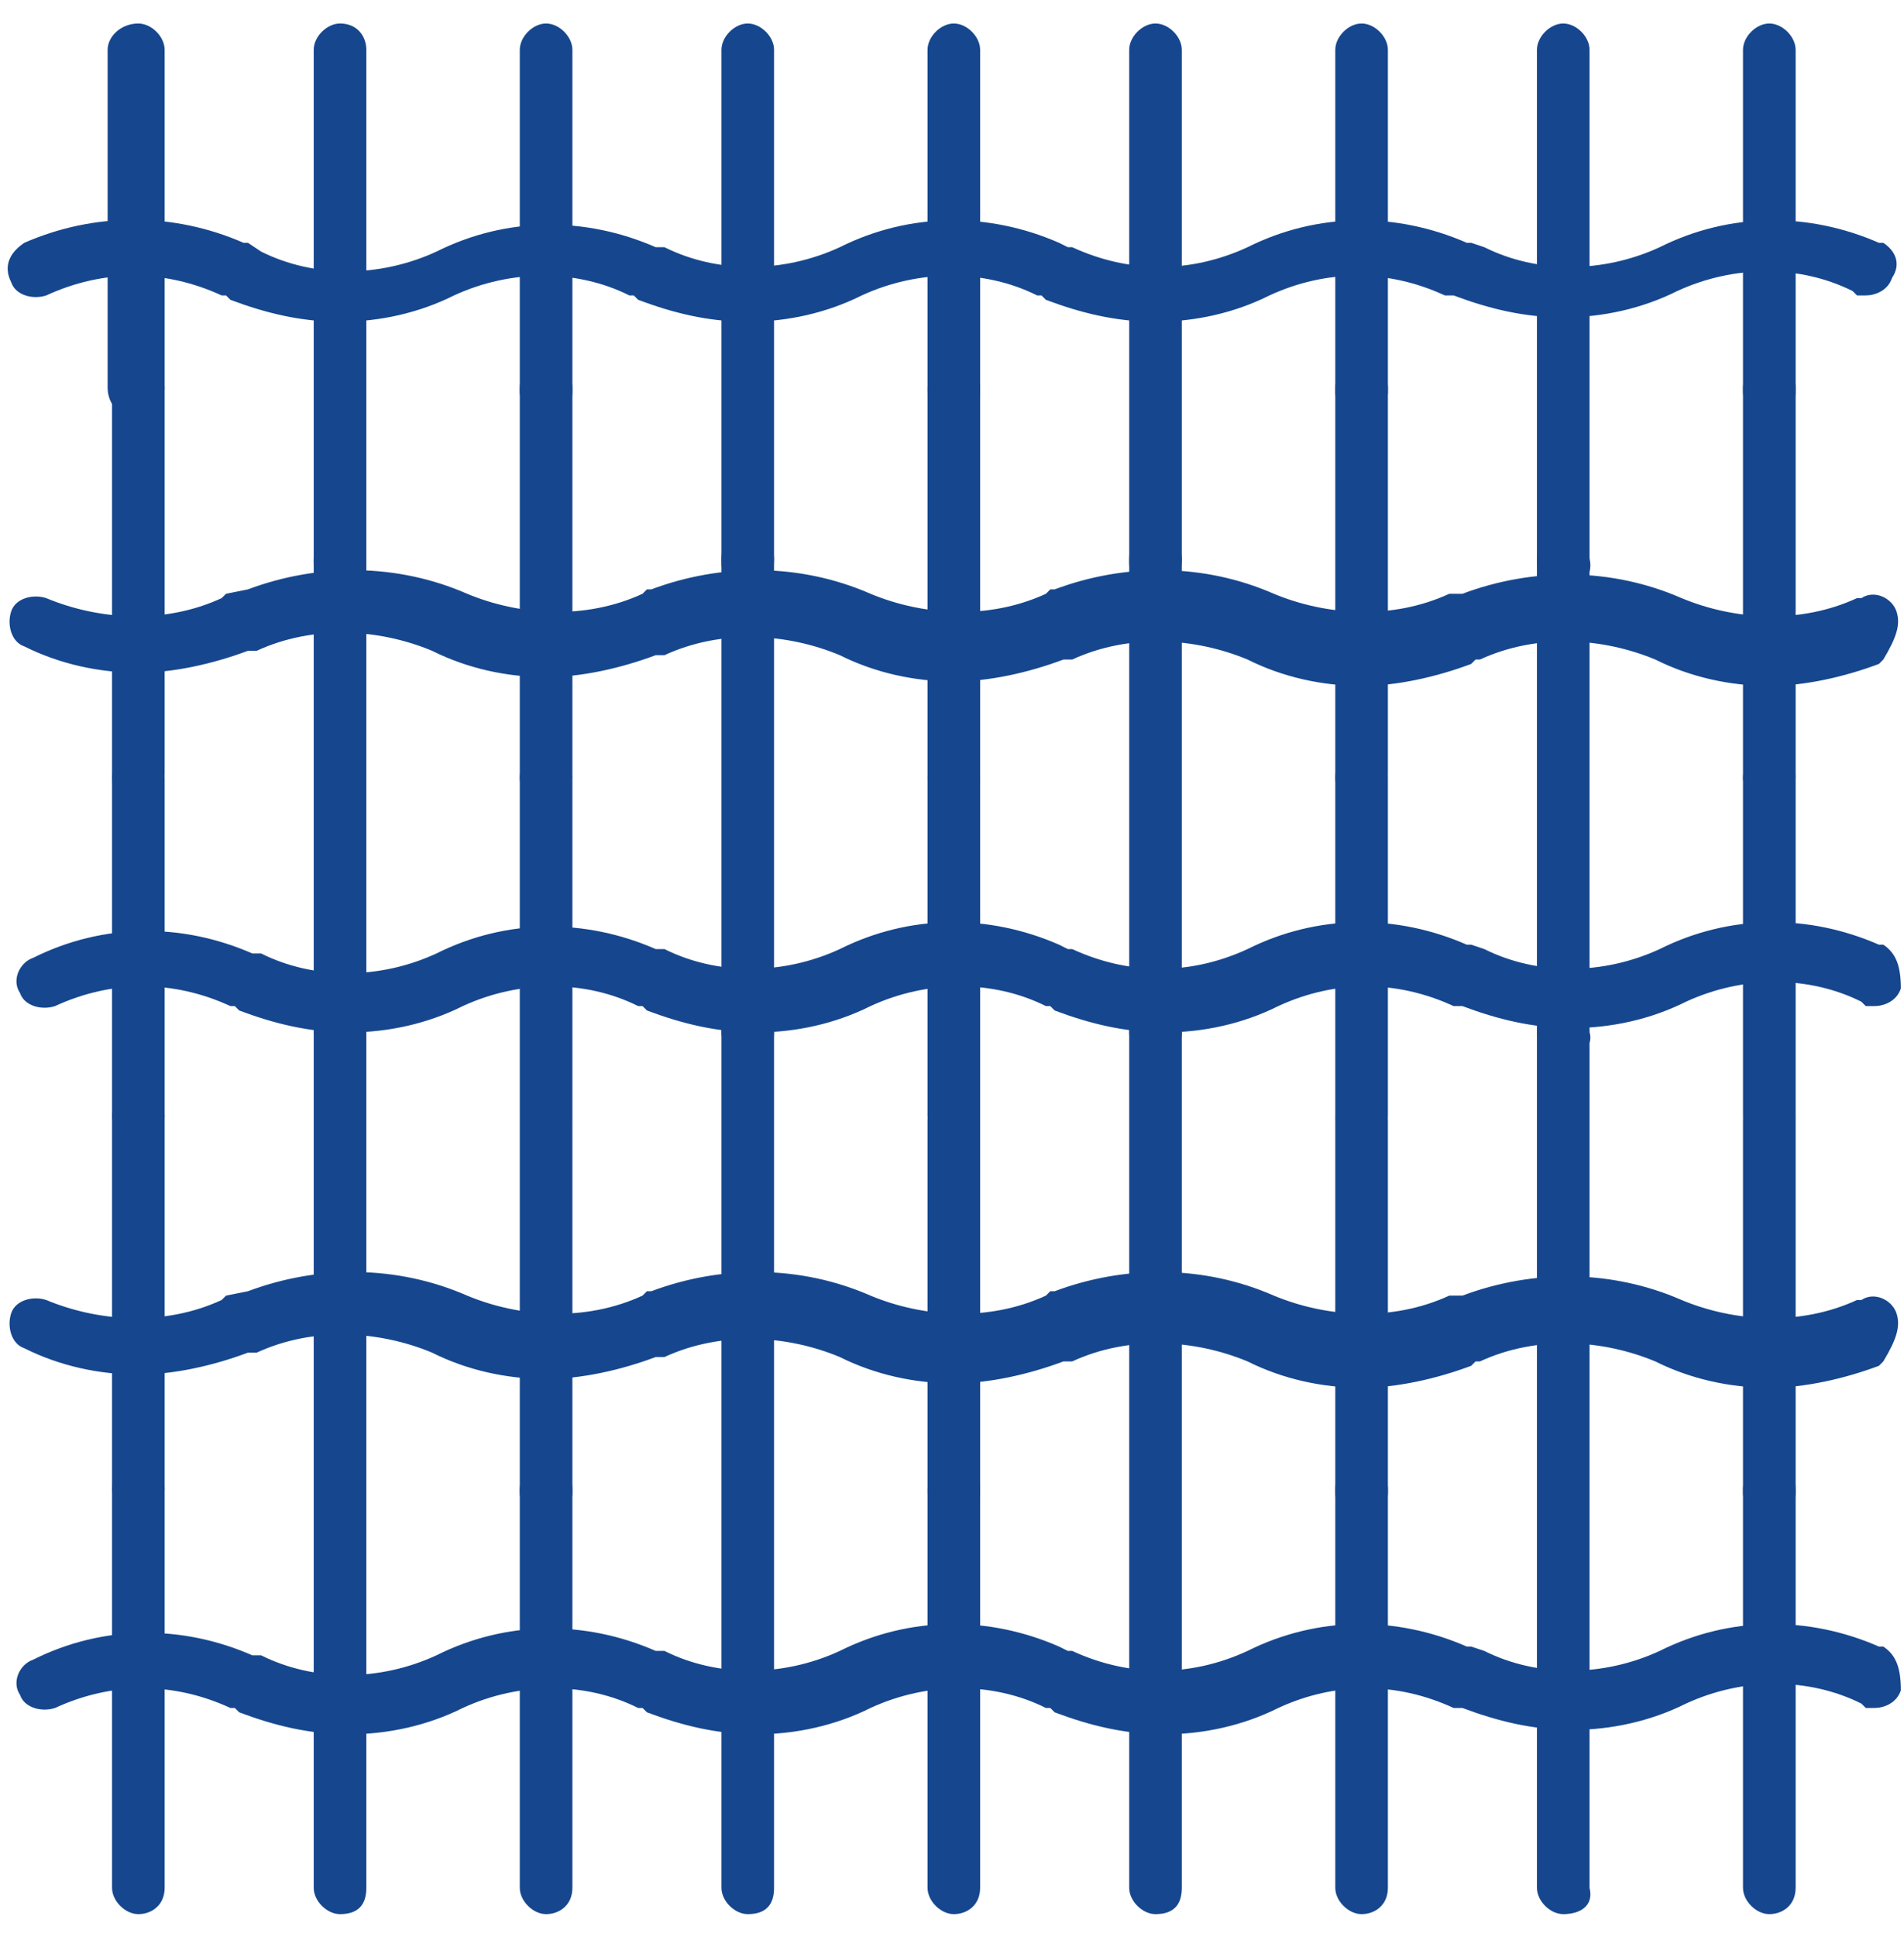 <svg width="59" height="60" viewBox="0 0 59 60" fill="none" xmlns="http://www.w3.org/2000/svg">
<path d="M16.922 35.372C16.514 35.372 16.107 34.964 16.107 34.557V24.096C16.107 23.552 16.514 23.28 16.922 23.28C17.329 23.28 17.737 23.688 17.737 24.096V34.557C17.737 34.964 17.329 35.372 16.922 35.372Z" fill="#16478E"/>
<path d="M29.557 35.372C29.149 35.372 28.742 34.964 28.742 34.557V24.096C28.742 23.552 29.149 23.28 29.557 23.28C29.964 23.28 30.372 23.688 30.372 24.096V34.557C30.372 34.964 29.964 35.372 29.557 35.372Z" fill="#16478E"/>
<path d="M42.192 35.372C41.784 35.372 41.377 34.964 41.377 34.557V24.096C41.377 23.552 41.784 23.28 42.192 23.28C42.599 23.28 43.007 23.688 43.007 24.096V34.557C43.007 34.964 42.599 35.372 42.192 35.372Z" fill="#16478E"/>
<path d="M54.826 35.372C54.419 35.372 54.011 34.964 54.011 34.557V24.096C54.011 23.552 54.419 23.28 54.826 23.28C55.234 23.28 55.642 23.688 55.642 24.096V34.557C55.642 34.964 55.234 35.372 54.826 35.372Z" fill="#16478E"/>
<path d="M16.922 12.955C16.514 12.955 16.107 12.548 16.107 12.14V1.543C16.107 1.135 16.514 0.728 16.922 0.728C17.329 0.728 17.737 1.135 17.737 1.543V12.14C17.737 12.548 17.329 12.955 16.922 12.955Z" fill="#16478E"/>
<path d="M29.557 12.955C29.149 12.955 28.742 12.548 28.742 12.14V1.543C28.742 1.135 29.149 0.728 29.557 0.728C29.964 0.728 30.372 1.135 30.372 1.543V12.14C30.372 12.548 29.964 12.955 29.557 12.955Z" fill="#16478E"/>
<path d="M42.192 12.955C41.784 12.955 41.377 12.548 41.377 12.14V1.543C41.377 1.135 41.784 0.728 42.192 0.728C42.599 0.728 43.007 1.135 43.007 1.543V12.14C43.007 12.548 42.599 12.955 42.192 12.955Z" fill="#16478E"/>
<path d="M54.826 12.955C54.419 12.955 54.011 12.548 54.011 12.14V1.543C54.011 1.135 54.419 0.728 54.826 0.728C55.234 0.728 55.642 1.135 55.642 1.543V12.14C55.642 12.548 55.234 12.955 54.826 12.955Z" fill="#16478E"/>
<path d="M16.922 59.283C16.514 59.283 16.107 58.875 16.107 58.468V46.105C16.107 45.697 16.514 45.29 16.922 45.29C17.329 45.29 17.737 45.697 17.737 46.105V58.468C17.737 59.011 17.329 59.283 16.922 59.283Z" fill="#16478E"/>
<path d="M29.557 59.283C29.149 59.283 28.742 58.875 28.742 58.468V46.105C28.742 45.697 29.149 45.29 29.557 45.29C29.964 45.29 30.372 45.697 30.372 46.105V58.468C30.372 59.011 29.964 59.283 29.557 59.283Z" fill="#16478E"/>
<path d="M42.192 59.283C41.784 59.283 41.377 58.875 41.377 58.468V46.105C41.377 45.697 41.784 45.29 42.192 45.29C42.599 45.29 43.007 45.697 43.007 46.105V58.468C43.007 59.011 42.599 59.283 42.192 59.283Z" fill="#16478E"/>
<path d="M54.826 59.283C54.419 59.283 54.011 58.875 54.011 58.468V46.105C54.011 45.697 54.419 45.29 54.826 45.29C55.234 45.29 55.642 45.697 55.642 46.105V58.468C55.642 59.011 55.234 59.283 54.826 59.283Z" fill="#16478E"/>
<path d="M4.286 12.955C3.743 12.955 3.335 12.548 3.335 12.004V1.543C3.335 1.135 3.743 0.728 4.286 0.728C4.694 0.728 5.102 1.135 5.102 1.543V12.004C5.102 12.548 4.694 12.955 4.286 12.955Z" fill="#16478E"/>
<path d="M4.287 35.372C3.879 35.372 3.472 34.964 3.472 34.557V24.096C3.472 23.688 3.879 23.28 4.287 23.28C4.694 23.28 5.102 23.688 5.102 24.096V34.557C5.102 34.964 4.694 35.372 4.287 35.372Z" fill="#16478E"/>
<path d="M4.287 59.283C3.879 59.283 3.472 58.875 3.472 58.468V46.105C3.472 45.697 3.879 45.29 4.287 45.29C4.694 45.29 5.102 45.697 5.102 46.105V58.468C5.102 59.011 4.694 59.283 4.287 59.283Z" fill="#16478E"/>
<path d="M58.359 7.52H58.223C56.049 6.569 53.604 6.569 51.43 7.656C49.664 8.471 47.626 8.471 45.995 7.656L45.588 7.52H45.452C43.278 6.569 40.833 6.569 38.659 7.656C36.893 8.471 34.991 8.471 33.225 7.656H33.089L32.817 7.52C30.643 6.569 28.198 6.569 26.024 7.656C24.258 8.471 22.22 8.471 20.59 7.656H20.454H20.318C18.144 6.705 15.699 6.705 13.525 7.792C11.759 8.607 9.721 8.607 8.091 7.792L7.683 7.52H7.547C5.374 6.569 2.928 6.569 0.754 7.52C0.347 7.792 0.075 8.199 0.347 8.743C0.483 9.15 1.026 9.286 1.434 9.15C3.2 8.335 5.102 8.335 6.868 9.15H7.004L7.14 9.286C8.227 9.694 9.314 9.965 10.536 9.965C11.759 9.965 12.982 9.694 14.069 9.15C15.835 8.335 17.873 8.335 19.503 9.15H19.639L19.775 9.286C20.862 9.694 21.948 9.965 23.171 9.965C24.394 9.965 25.617 9.694 26.704 9.15C28.47 8.335 30.508 8.335 32.138 9.15H32.274L32.41 9.286C33.496 9.694 34.583 9.965 35.806 9.965C37.029 9.965 38.252 9.694 39.338 9.15C41.105 8.335 43.007 8.335 44.773 9.15H44.909H45.044C46.131 9.558 47.218 9.829 48.441 9.829C49.664 9.829 50.886 9.558 51.973 9.014C53.739 8.199 55.777 8.199 57.408 9.014L57.544 9.15H57.815C58.087 9.15 58.495 9.014 58.63 8.607C58.902 8.199 58.766 7.792 58.359 7.52Z" fill="#16478E"/>
<path d="M58.359 29.258H58.223C56.049 28.307 53.604 28.307 51.43 29.394C49.664 30.209 47.626 30.209 45.995 29.394L45.588 29.258H45.452C43.278 28.307 40.833 28.307 38.659 29.394C36.893 30.209 34.991 30.209 33.225 29.394H33.089L32.817 29.258C30.643 28.307 28.198 28.307 26.024 29.394C24.258 30.209 22.22 30.209 20.59 29.394H20.454H20.318C18.144 28.443 15.699 28.443 13.525 29.53C11.759 30.345 9.721 30.345 8.091 29.53H7.955H7.819C5.645 28.579 3.2 28.579 1.026 29.666C0.619 29.802 0.347 30.345 0.619 30.753C0.755 31.16 1.298 31.296 1.706 31.16C3.472 30.345 5.374 30.345 7.14 31.16H7.276L7.412 31.296C8.498 31.704 9.585 31.975 10.808 31.975C12.031 31.975 13.254 31.704 14.34 31.16C16.107 30.345 18.144 30.345 19.775 31.16H19.911L20.047 31.296C21.133 31.704 22.22 31.975 23.443 31.975C24.666 31.975 25.888 31.704 26.975 31.16C28.741 30.345 30.779 30.345 32.41 31.16H32.545L32.681 31.296C33.768 31.704 34.855 31.975 36.078 31.975C37.3 31.975 38.523 31.704 39.61 31.16C41.376 30.345 43.278 30.345 45.044 31.16H45.18H45.316C46.403 31.568 47.49 31.84 48.713 31.84C49.935 31.84 51.158 31.568 52.245 31.024C54.011 30.209 56.049 30.209 57.679 31.024L57.815 31.16H58.087C58.359 31.16 58.766 31.024 58.902 30.617C58.902 29.938 58.766 29.53 58.359 29.258Z" fill="#16478E"/>
<path d="M58.359 50.996H58.223C56.049 50.045 53.604 50.045 51.43 51.131C49.664 51.947 47.626 51.947 45.995 51.131L45.588 50.996H45.452C43.278 50.045 40.833 50.045 38.659 51.131C36.893 51.947 34.991 51.947 33.225 51.131H33.089L32.817 50.996C30.643 50.045 28.198 50.045 26.024 51.131C24.258 51.947 22.22 51.947 20.59 51.131H20.454H20.318C18.144 50.18 15.699 50.18 13.525 51.267C11.759 52.083 9.721 52.083 8.091 51.267H7.955H7.819C5.645 50.316 3.2 50.316 1.026 51.403C0.619 51.539 0.347 52.083 0.619 52.49C0.755 52.898 1.298 53.033 1.706 52.898C3.472 52.083 5.374 52.083 7.14 52.898H7.276L7.412 53.033C8.498 53.441 9.585 53.713 10.808 53.713C12.031 53.713 13.254 53.441 14.34 52.898C16.107 52.083 18.144 52.083 19.775 52.898H19.911L20.047 53.033C21.133 53.441 22.22 53.713 23.443 53.713C24.666 53.713 25.888 53.441 26.975 52.898C28.741 52.083 30.779 52.083 32.41 52.898H32.545L32.681 53.033C33.768 53.441 34.855 53.713 36.078 53.713C37.3 53.713 38.523 53.441 39.61 52.898C41.376 52.083 43.278 52.083 45.044 52.898H45.18H45.316C46.403 53.305 47.49 53.577 48.713 53.577C49.935 53.577 51.158 53.305 52.245 52.762C54.011 51.947 56.049 51.947 57.679 52.762L57.815 52.898H58.087C58.359 52.898 58.766 52.762 58.902 52.354C58.902 51.675 58.766 51.267 58.359 50.996Z" fill="#16478E"/>
<path d="M10.537 18.254C10.129 18.254 9.721 17.846 9.721 17.439V1.543C9.721 1.135 10.129 0.728 10.537 0.728C11.08 0.728 11.352 1.135 11.352 1.543V17.303C11.352 17.846 11.08 18.254 10.537 18.254Z" fill="#16478E"/>
<path d="M10.537 32.791C10.129 32.791 9.721 32.383 9.721 31.975V17.303C9.721 16.759 10.129 16.487 10.537 16.487C10.944 16.487 11.352 16.895 11.352 17.303V31.975C11.352 32.383 11.08 32.791 10.537 32.791Z" fill="#16478E"/>
<path d="M10.537 59.283C10.129 59.283 9.721 58.876 9.721 58.468V31.975C9.721 31.568 10.129 31.16 10.537 31.16C10.944 31.16 11.352 31.568 11.352 31.975V58.468C11.352 59.011 11.08 59.283 10.537 59.283Z" fill="#16478E"/>
<path d="M35.806 18.254C35.399 18.254 34.991 17.846 34.991 17.439V1.543C34.991 1.135 35.399 0.728 35.806 0.728C36.214 0.728 36.621 1.135 36.621 1.543V17.303C36.621 17.846 36.35 18.254 35.806 18.254Z" fill="#16478E"/>
<path d="M35.806 32.791C35.399 32.791 34.991 32.383 34.991 31.975V17.303C34.991 16.759 35.399 16.487 35.806 16.487C36.214 16.487 36.621 16.895 36.621 17.303V31.975C36.621 32.383 36.35 32.791 35.806 32.791Z" fill="#16478E"/>
<path d="M35.806 59.283C35.399 59.283 34.991 58.876 34.991 58.468V31.975C34.991 31.568 35.399 31.16 35.806 31.16C36.214 31.16 36.621 31.568 36.621 31.975V58.468C36.621 59.011 36.35 59.283 35.806 59.283Z" fill="#16478E"/>
<path d="M48.441 18.254C48.034 18.254 47.626 17.846 47.626 17.439V1.543C47.626 1.135 48.034 0.728 48.441 0.728C48.849 0.728 49.256 1.135 49.256 1.543V17.303C49.392 17.846 48.985 18.254 48.441 18.254Z" fill="#16478E"/>
<path d="M48.441 32.791C48.034 32.791 47.626 32.383 47.626 31.975V17.303C47.626 16.759 48.034 16.487 48.441 16.487C48.849 16.487 49.256 16.895 49.256 17.303V31.975C49.392 32.383 48.985 32.791 48.441 32.791Z" fill="#16478E"/>
<path d="M48.441 59.283C48.034 59.283 47.626 58.876 47.626 58.468V31.975C47.626 31.568 48.034 31.16 48.441 31.16C48.849 31.16 49.256 31.568 49.256 31.975V58.468C49.392 59.011 48.985 59.283 48.441 59.283Z" fill="#16478E"/>
<path d="M23.171 18.254C22.764 18.254 22.356 17.846 22.356 17.439V1.543C22.356 1.135 22.764 0.728 23.171 0.728C23.579 0.728 23.986 1.135 23.986 1.543V17.303C23.986 17.846 23.715 18.254 23.171 18.254Z" fill="#16478E"/>
<path d="M23.171 32.791C22.764 32.791 22.356 32.383 22.356 31.975V17.303C22.356 16.759 22.764 16.487 23.171 16.487C23.579 16.487 23.986 16.895 23.986 17.303V31.975C23.986 32.383 23.715 32.791 23.171 32.791Z" fill="#16478E"/>
<path d="M23.171 59.283C22.764 59.283 22.356 58.876 22.356 58.468V31.975C22.356 31.568 22.764 31.16 23.171 31.16C23.579 31.16 23.986 31.568 23.986 31.975V58.468C23.986 59.011 23.715 59.283 23.171 59.283Z" fill="#16478E"/>
<path d="M58.766 18.933C58.63 18.525 58.087 18.254 57.679 18.525H57.543C55.777 19.341 53.739 19.205 52.109 18.525C49.935 17.574 47.49 17.574 45.316 18.39H45.044H44.909C43.142 19.205 41.105 19.069 39.474 18.39C37.3 17.439 34.855 17.439 32.681 18.254H32.545L32.41 18.39C30.643 19.205 28.605 19.069 26.975 18.39C24.801 17.439 22.356 17.439 20.182 18.254H20.046L19.91 18.39C18.144 19.205 16.107 19.069 14.476 18.39C12.302 17.439 9.857 17.439 7.683 18.254L7.004 18.39L6.868 18.525C5.102 19.341 3.064 19.205 1.434 18.525C1.026 18.39 0.483 18.525 0.347 18.933C0.211 19.341 0.347 19.884 0.754 20.02C1.841 20.563 3.064 20.835 4.287 20.835C5.374 20.835 6.596 20.563 7.683 20.156H7.819H7.955C9.721 19.341 11.759 19.476 13.389 20.156C14.476 20.699 15.699 20.971 16.922 20.971C18.009 20.971 19.231 20.699 20.318 20.292H20.454H20.59C22.356 19.476 24.394 19.612 26.024 20.292C27.111 20.835 28.334 21.107 29.556 21.107C30.643 21.107 31.866 20.835 32.953 20.427H33.089H33.225C34.991 19.612 37.029 19.748 38.659 20.427C39.746 20.971 40.969 21.243 42.191 21.243C43.278 21.243 44.501 20.971 45.588 20.563L45.724 20.427H45.86C47.626 19.612 49.664 19.748 51.294 20.427C52.381 20.971 53.603 21.243 54.826 21.243C55.913 21.243 57.136 20.971 58.223 20.563L58.359 20.427C58.766 19.748 58.902 19.341 58.766 18.933Z" fill="#16478E"/>
<path d="M58.766 40.67C58.63 40.263 58.087 39.991 57.679 40.263H57.543C55.777 41.078 53.739 40.942 52.109 40.263C49.935 39.312 47.49 39.312 45.316 40.127H45.044H44.909C43.142 40.942 41.105 40.806 39.474 40.127C37.3 39.176 34.855 39.176 32.681 39.991H32.545L32.41 40.127C30.643 40.942 28.605 40.806 26.975 40.127C24.801 39.176 22.356 39.176 20.182 39.991H20.046L19.91 40.127C18.144 40.942 16.107 40.806 14.476 40.127C12.302 39.176 9.857 39.176 7.683 39.991L7.004 40.127L6.868 40.263C5.102 41.078 3.064 40.942 1.434 40.263C1.026 40.127 0.483 40.263 0.347 40.67C0.211 41.078 0.347 41.621 0.754 41.757C1.841 42.301 3.064 42.572 4.287 42.572C5.374 42.572 6.596 42.301 7.683 41.893H7.819H7.955C9.721 41.078 11.759 41.214 13.389 41.893C14.476 42.437 15.699 42.708 16.922 42.708C18.009 42.708 19.231 42.437 20.318 42.029H20.454H20.59C22.356 41.214 24.394 41.35 26.024 42.029C27.111 42.572 28.334 42.844 29.556 42.844C30.643 42.844 31.866 42.572 32.953 42.165H33.089H33.225C34.991 41.35 37.029 41.486 38.659 42.165C39.746 42.708 40.969 42.98 42.191 42.98C43.278 42.98 44.501 42.708 45.588 42.301L45.724 42.165H45.86C47.626 41.35 49.664 41.486 51.294 42.165C52.381 42.708 53.603 42.98 54.826 42.98C55.913 42.98 57.136 42.708 58.223 42.301L58.359 42.165C58.766 41.486 58.902 41.078 58.766 40.67Z" fill="#16478E"/>
<path d="M4.287 24.911C3.879 24.911 3.472 24.503 3.472 24.096V12.004C3.336 11.597 3.744 11.189 4.287 11.189C4.695 11.189 5.102 11.597 5.102 12.004V23.96C5.102 24.503 4.695 24.911 4.287 24.911Z" fill="#16478E"/>
<path d="M4.287 46.92C3.879 46.92 3.472 46.512 3.472 46.105V34.557C3.472 34.149 3.879 33.742 4.287 33.742C4.694 33.742 5.102 34.149 5.102 34.557V46.105C5.102 46.512 4.694 46.92 4.287 46.92Z" fill="#16478E"/>
<path d="M16.922 24.911C16.514 24.911 16.107 24.503 16.107 24.096V12.004C16.107 11.597 16.514 11.189 16.922 11.189C17.329 11.189 17.737 11.597 17.737 12.004V23.96C17.737 24.503 17.329 24.911 16.922 24.911Z" fill="#16478E"/>
<path d="M16.922 47.056C16.514 47.056 16.107 46.648 16.107 46.241V34.693C16.107 34.285 16.514 33.877 16.922 33.877C17.329 33.877 17.737 34.285 17.737 34.693V46.241C17.737 46.648 17.329 47.056 16.922 47.056Z" fill="#16478E"/>
<path d="M29.557 24.911C29.149 24.911 28.742 24.503 28.742 24.096V12.004C28.742 11.597 29.149 11.189 29.557 11.189C29.964 11.189 30.372 11.597 30.372 12.004V23.96C30.372 24.503 29.964 24.911 29.557 24.911Z" fill="#16478E"/>
<path d="M29.557 47.056C29.149 47.056 28.742 46.648 28.742 46.241V34.693C28.742 34.285 29.149 33.877 29.557 33.877C29.964 33.877 30.372 34.285 30.372 34.693V46.241C30.372 46.648 29.964 47.056 29.557 47.056Z" fill="#16478E"/>
<path d="M42.192 24.911C41.784 24.911 41.377 24.503 41.377 24.096V12.004C41.377 11.597 41.784 11.189 42.192 11.189C42.599 11.189 43.007 11.597 43.007 12.004V23.96C43.007 24.503 42.599 24.911 42.192 24.911Z" fill="#16478E"/>
<path d="M42.192 47.056C41.784 47.056 41.377 46.648 41.377 46.241V34.693C41.377 34.285 41.784 33.877 42.192 33.877C42.599 33.877 43.007 34.285 43.007 34.693V46.241C43.007 46.648 42.599 47.056 42.192 47.056Z" fill="#16478E"/>
<path d="M54.826 24.911C54.419 24.911 54.011 24.503 54.011 24.096V12.004C54.011 11.597 54.419 11.189 54.826 11.189C55.234 11.189 55.642 11.597 55.642 12.004V23.96C55.642 24.503 55.234 24.911 54.826 24.911Z" fill="#16478E"/>
<path d="M54.826 47.056C54.419 47.056 54.011 46.648 54.011 46.241V34.693C54.011 34.285 54.419 33.877 54.826 33.877C55.234 33.877 55.642 34.285 55.642 34.693V46.241C55.642 46.648 55.234 47.056 54.826 47.056Z" fill="#16478E"/>
</svg>
